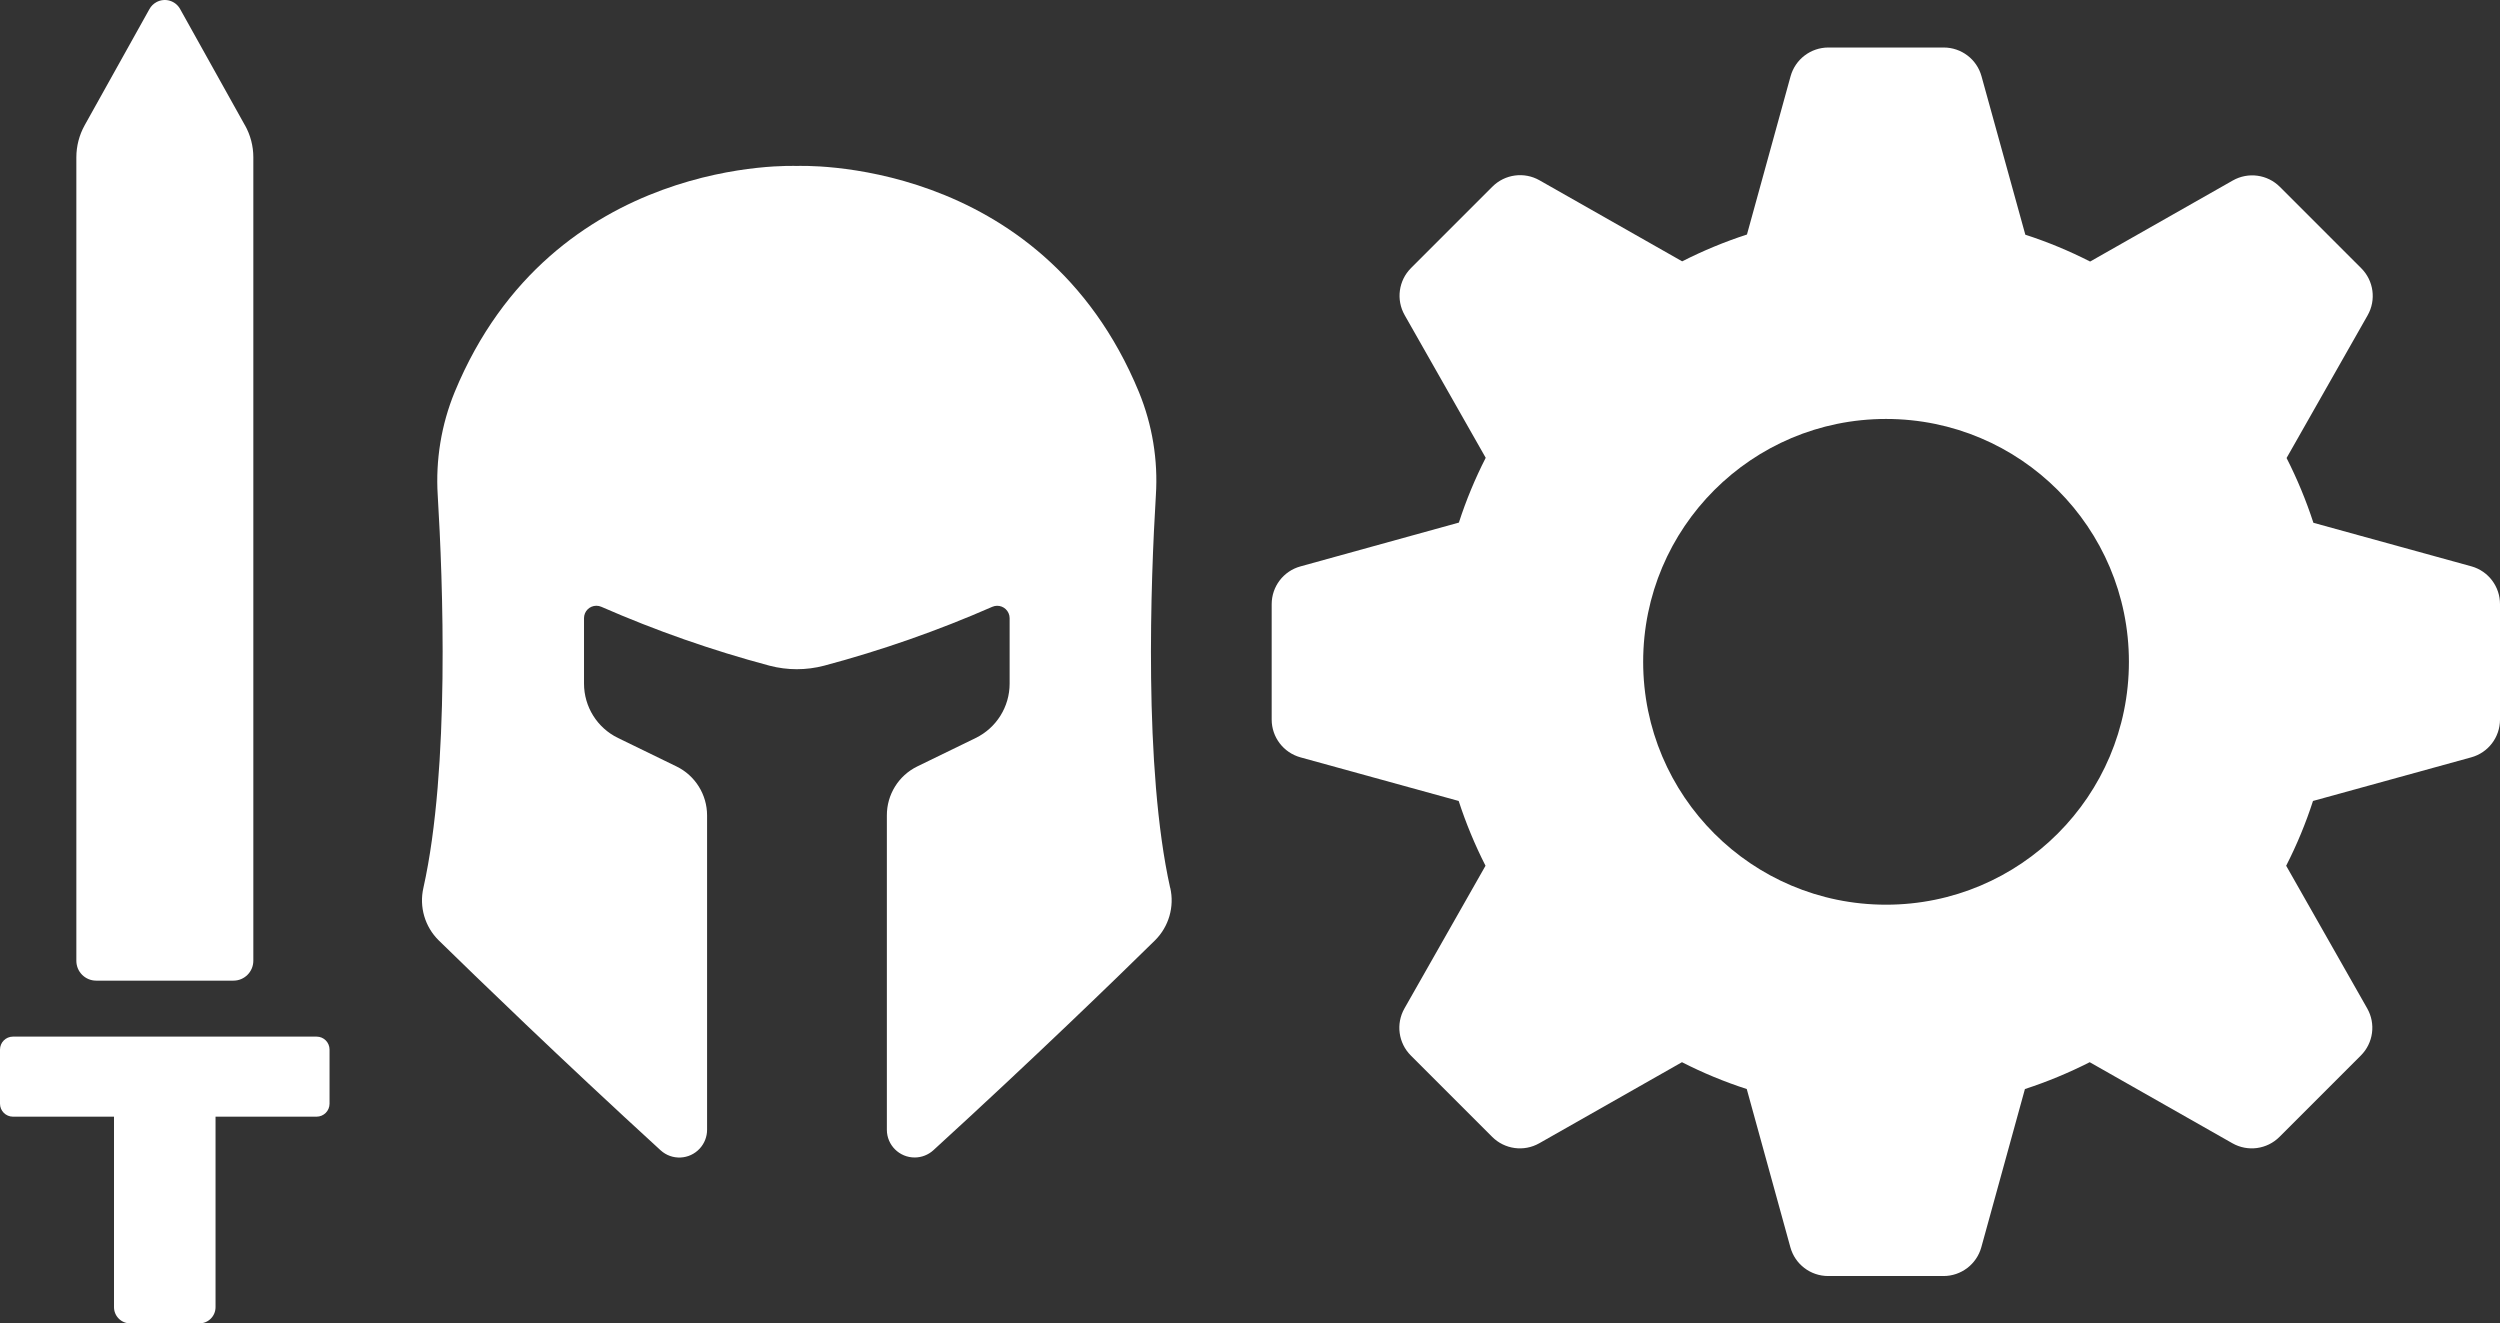<?xml version="1.0" encoding="UTF-8"?>
<svg id="Capa_2" data-name="Capa 2" xmlns="http://www.w3.org/2000/svg" viewBox="0 0 499.34 264.35">
  <rect x="0" y="0" width="499.34" height="264.35" fill="#333333" stroke="none"/>
  <g id="Capa_1-2" data-name="Capa 1">
    <path d="M493.67,113.13l-31.6-8.71c-1.45-4.45-3.24-8.77-5.36-12.94l16.19-28.5c1.74-3.06,1.22-6.91-1.27-9.4l-8.13-8.13h0l-8.13-8.13c-2.49-2.49-6.34-3.01-9.4-1.27l-28.5,16.19c-4.17-2.13-8.49-3.92-12.94-5.36l-8.75-31.64c-.93-3.4-4.02-5.75-7.55-5.75h-23.04c-3.52,0-6.61,2.35-7.55,5.75l-8.71,31.6c-4.45,1.45-8.77,3.24-12.94,5.36l-28.5-16.19c-3.06-1.74-6.91-1.22-9.4,1.27l-8.13,8.13h0l-8.13,8.13c-2.49,2.49-3.01,6.34-1.27,9.4l16.19,28.5c-2.13,4.17-3.92,8.49-5.36,12.94l-31.64,8.75c-3.4.93-5.75,4.02-5.75,7.55v11.52h0v11.52c0,3.52,2.35,6.61,5.75,7.55l31.6,8.71c1.45,4.45,3.24,8.77,5.36,12.94l-16.19,28.5c-1.74,3.06-1.22,6.91,1.27,9.4l8.13,8.13h0l8.13,8.13c2.49,2.49,6.34,3.01,9.4,1.27l28.5-16.19c4.17,2.13,8.49,3.92,12.94,5.36l8.71,31.6c.93,3.4,4.02,5.75,7.55,5.75h23.04c3.52,0,6.61-2.35,7.55-5.75l8.71-31.6c4.45-1.45,8.77-3.24,12.94-5.36l28.5,16.19c3.06,1.74,6.91,1.22,9.4-1.27l8.13-8.13h0l8.13-8.13c2.49-2.49,3.01-6.34,1.27-9.4l-16.19-28.5c2.13-4.17,3.92-8.49,5.36-12.94l31.6-8.71c3.4-.93,5.75-4.02,5.75-7.55v-11.52h0v-11.52c.01-3.5-2.3-6.59-5.67-7.55ZM376.71,180.7c-26.79,0-48.51-21.72-48.51-48.51s21.72-48.51,48.51-48.51,48.51,21.72,48.51,48.51-21.72,48.51-48.51,48.51h0Z" fill="#fff"/>
    <path d="M233.72,177.32c-5.32-23.93-3.87-61.55-2.85-78.4.45-7.03-.71-14.08-3.38-20.6-19.61-47.51-68.34-45.17-68.34-45.17,0,0-48.73-2.33-68.34,45.17-2.67,6.52-3.82,13.57-3.38,20.6,1.02,16.86,2.47,54.5-2.86,78.41-.87,3.8.29,7.77,3.06,10.5,7.66,7.48,24.14,23.47,44.31,41.92,2.26,2.07,5.77,1.91,7.84-.36.93-1.02,1.45-2.35,1.45-3.73v-62.79c0-4.16-2.37-7.97-6.12-9.79l-11.67-5.68c-4.16-2.02-6.79-6.24-6.79-10.86v-13.08c0-1.36,1.1-2.47,2.47-2.47.34,0,.68.07.99.21,10.88,4.76,22.11,8.7,33.59,11.76,3.57.94,7.33.94,10.91,0,11.48-3.06,22.71-6.99,33.59-11.76,1.25-.54,2.7.03,3.25,1.28.14.31.21.65.21.99v13.08c0,4.62-2.64,8.84-6.79,10.86l-11.67,5.68c-3.73,1.83-6.08,5.63-6.06,9.79v62.78c0,3.06,2.5,5.54,5.56,5.53,1.38,0,2.71-.52,3.73-1.45,20.2-18.46,36.65-34.43,44.28-41.93,2.75-2.74,3.9-6.71,3.03-10.49Z" fill="#fff"/>
    <g>
      <path d="M48.92,25.02L35.99,1.83c-.92-1.7-3.05-2.33-4.75-1.4-.59.32-1.08.81-1.4,1.4l-12.93,23.19c-1.09,1.96-1.66,4.17-1.66,6.42v160.47c0,2.19,1.77,3.96,3.96,3.96h27.43c2.18,0,3.95-1.77,3.96-3.96V31.41c0-2.24-.58-4.44-1.67-6.39Z" fill="#fff"/>
      <path d="M63.24,207.05H2.59c-1.43,0-2.59,1.16-2.59,2.59h0v10.81c0,1.43,1.16,2.59,2.59,2.59h20.18v38.05c0,1.79,1.46,3.24,3.25,3.24h13.79c1.79,0,3.24-1.45,3.24-3.24v-38.05h20.18c1.43,0,2.59-1.16,2.59-2.59,0,0,0,0,0,0v-10.81c0-1.43-1.15-2.59-2.58-2.59h0Z" fill="#fff"/>
    </g>
  </g>
</svg>